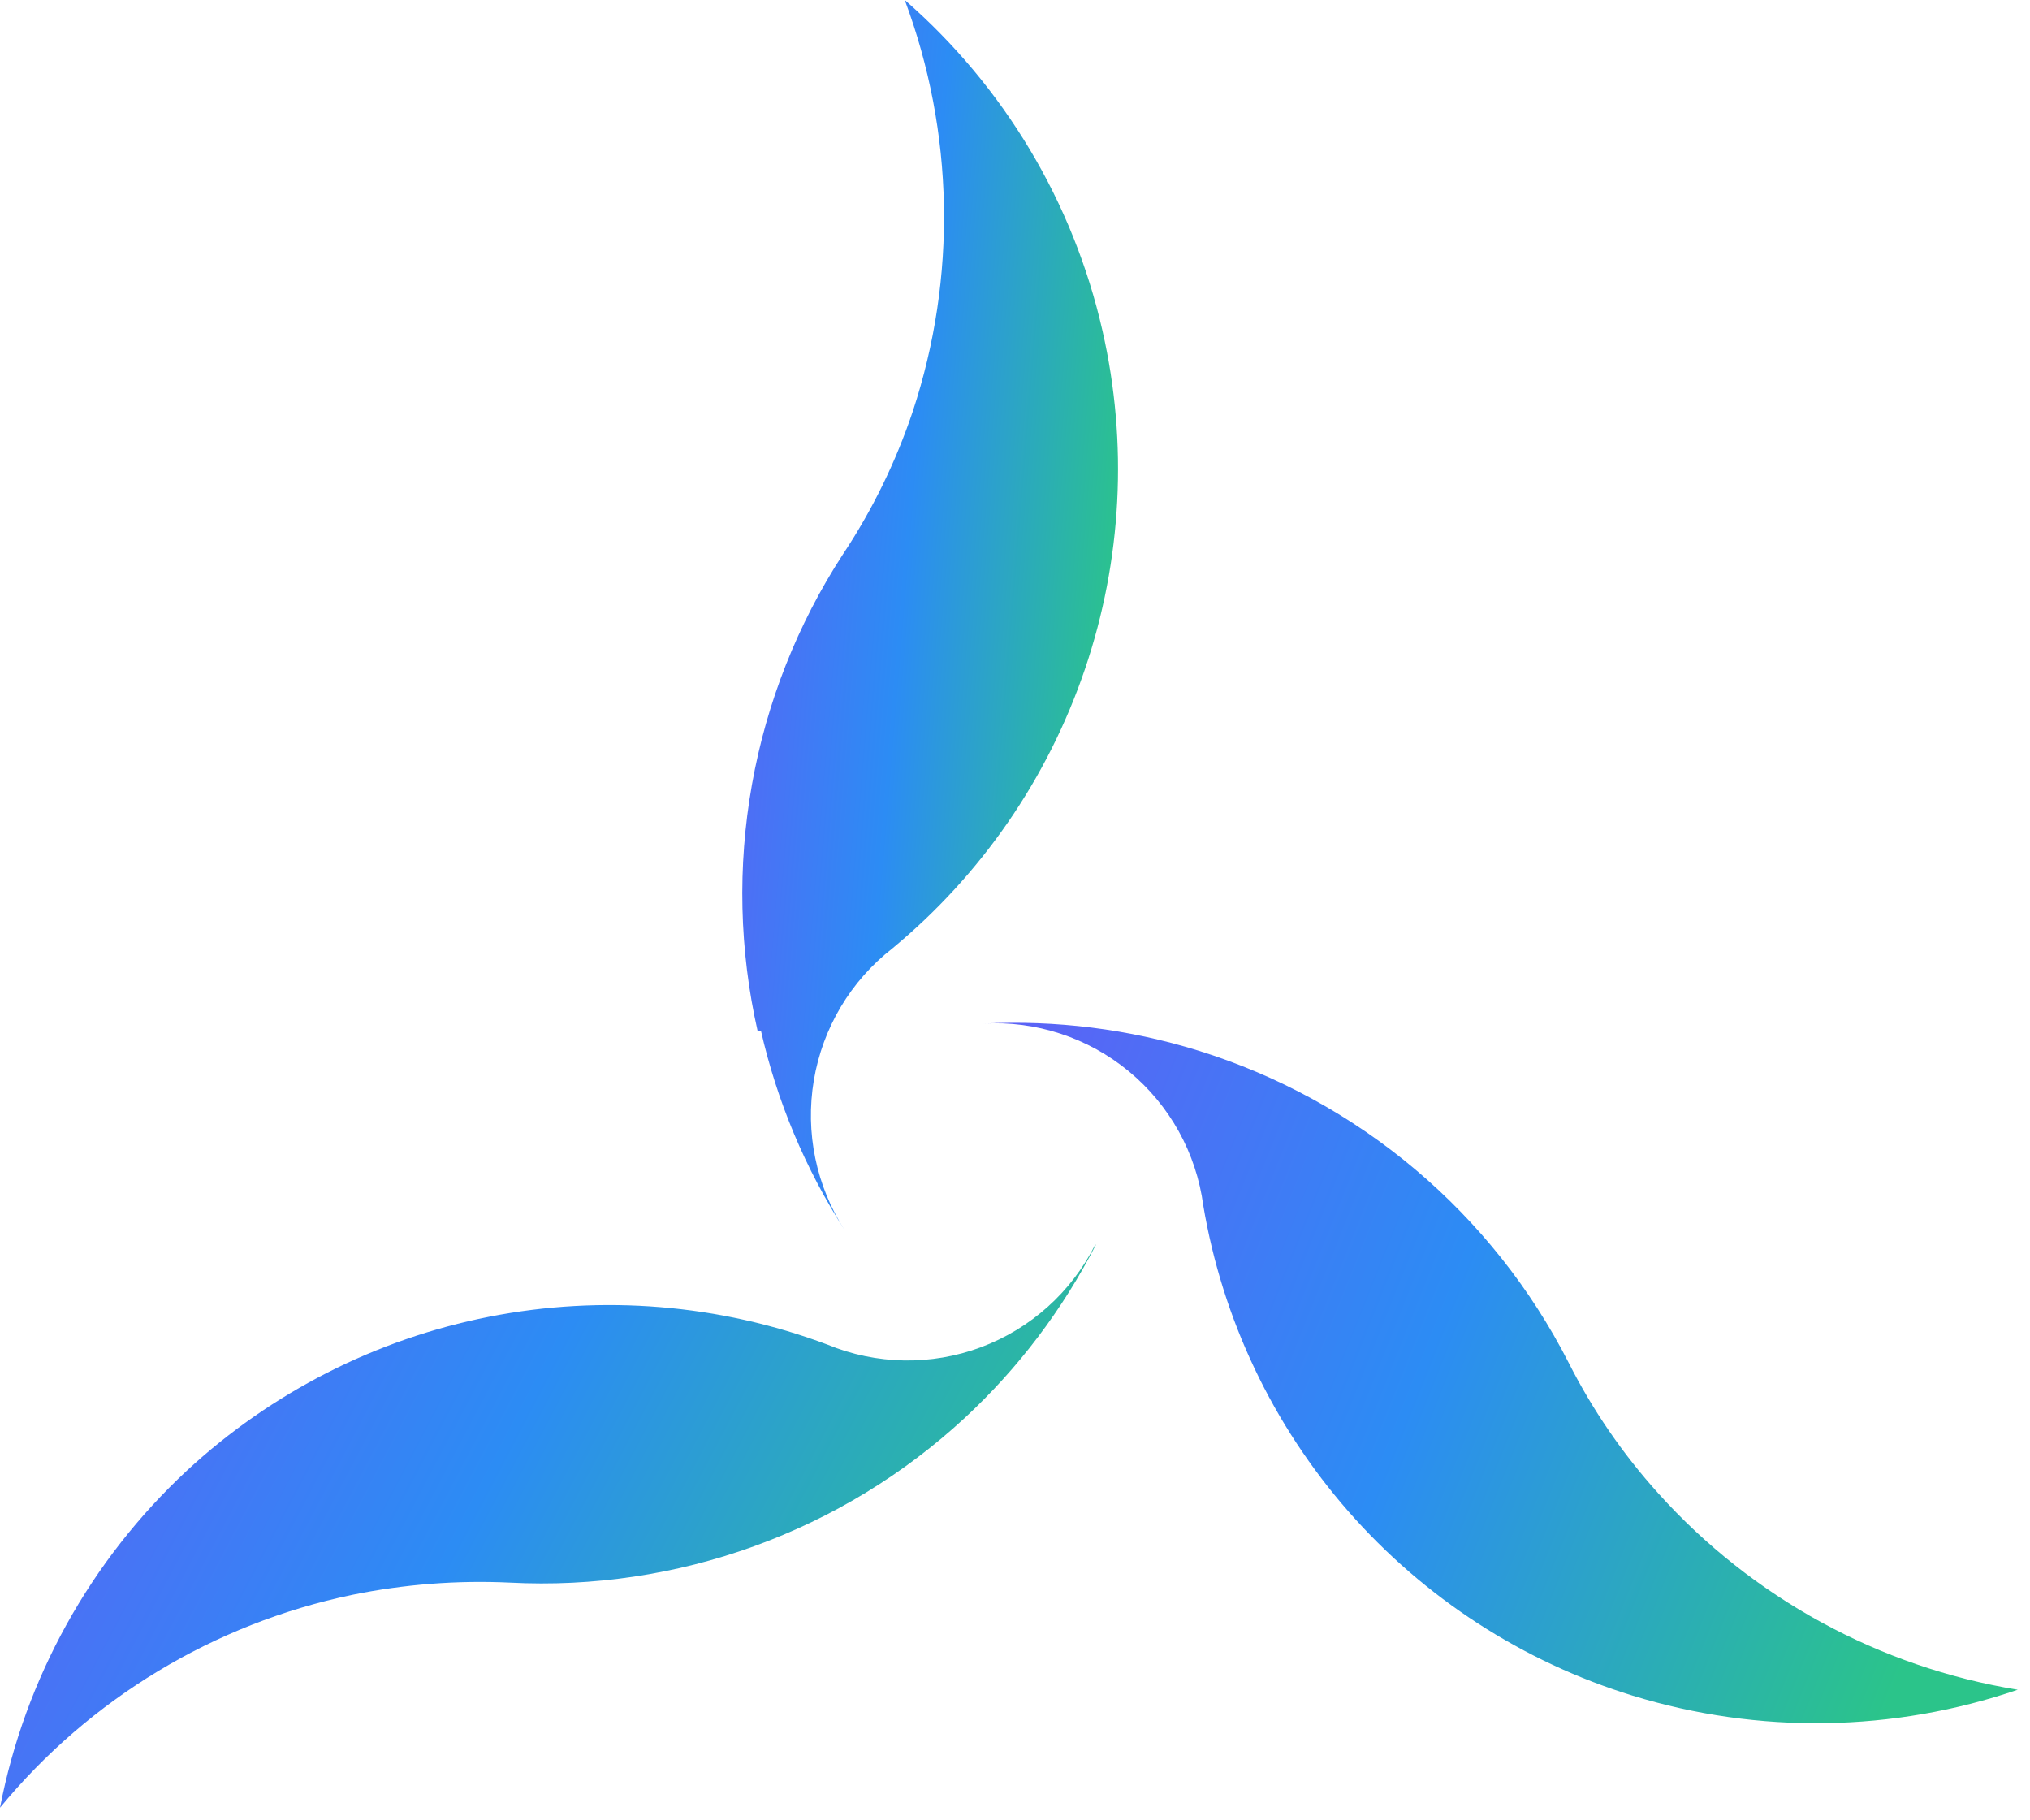<svg width="58" height="52" viewBox="0 0 58 52" fill="none" xmlns="http://www.w3.org/2000/svg">
<path d="M47.38 42.66C46.365 41.536 45.504 40.281 44.82 38.93C43.739 36.812 42.246 34.931 40.427 33.399C38.608 31.867 36.501 30.715 34.23 30.01C32.244 29.396 30.166 29.135 28.09 29.24C29.601 29.154 31.089 29.642 32.255 30.606C33.422 31.57 34.181 32.94 34.38 34.44C34.926 37.682 36.363 40.708 38.53 43.18C40.697 45.652 43.508 47.473 46.65 48.44C50.243 49.544 54.093 49.485 57.65 48.27C53.688 47.624 50.065 45.645 47.38 42.66Z" fill="url(#paint0_linear_702_17)"/>
<path d="M21.74 29.44C22.202 31.468 23.014 33.401 24.14 35.15C23.318 33.88 23.001 32.348 23.253 30.856C23.505 29.363 24.306 28.02 25.5 27.09C28.035 24.993 29.938 22.234 30.997 19.119C32.057 16.005 32.231 12.658 31.5 9.45C30.666 5.781 28.687 2.471 25.85 0C27.263 3.776 27.344 7.921 26.08 11.75C25.596 13.195 24.924 14.571 24.08 15.84C22.785 17.834 21.902 20.068 21.485 22.409C21.067 24.75 21.123 27.151 21.65 29.47L21.74 29.44Z" fill="url(#paint1_linear_702_17)"/>
<path d="M31.29 35.56C30.61 36.913 29.443 37.958 28.024 38.487C26.606 39.015 25.04 38.988 23.64 38.41C20.556 37.254 17.211 36.979 13.979 37.614C10.748 38.25 7.757 39.772 5.34 42.01C2.585 44.573 0.715 47.945 0 51.64C2.564 48.528 6.113 46.383 10.06 45.56C11.543 45.257 13.058 45.139 14.57 45.21C16.942 45.333 19.314 44.979 21.547 44.17C23.779 43.361 25.828 42.114 27.57 40.5C29.095 39.084 30.361 37.412 31.31 35.56H31.29Z" fill="url(#paint2_linear_702_17)"/>
<defs>
<linearGradient id="paint0_linear_702_17" x1="28.096" y1="28.664" x2="57.285" y2="40.295" gradientUnits="userSpaceOnUse">
<stop stop-color="#5F5FF6"/>
<stop offset="0.495" stop-color="#2C8CF4"/>
<stop offset="1" stop-color="#2BC48A"/>
</linearGradient>
<linearGradient id="paint1_linear_702_17" x1="21.211" y1="-0.972" x2="33.412" y2="0.033" gradientUnits="userSpaceOnUse">
<stop stop-color="#5F5FF6"/>
<stop offset="0.495" stop-color="#2C8CF4"/>
<stop offset="1" stop-color="#2BC48A"/>
</linearGradient>
<linearGradient id="paint2_linear_702_17" x1="0.006" y1="35.115" x2="28.087" y2="49.863" gradientUnits="userSpaceOnUse">
<stop stop-color="#5F5FF6"/>
<stop offset="0.495" stop-color="#2C8CF4"/>
<stop offset="1" stop-color="#2BC48A"/>
</linearGradient>
</defs>
</svg>
